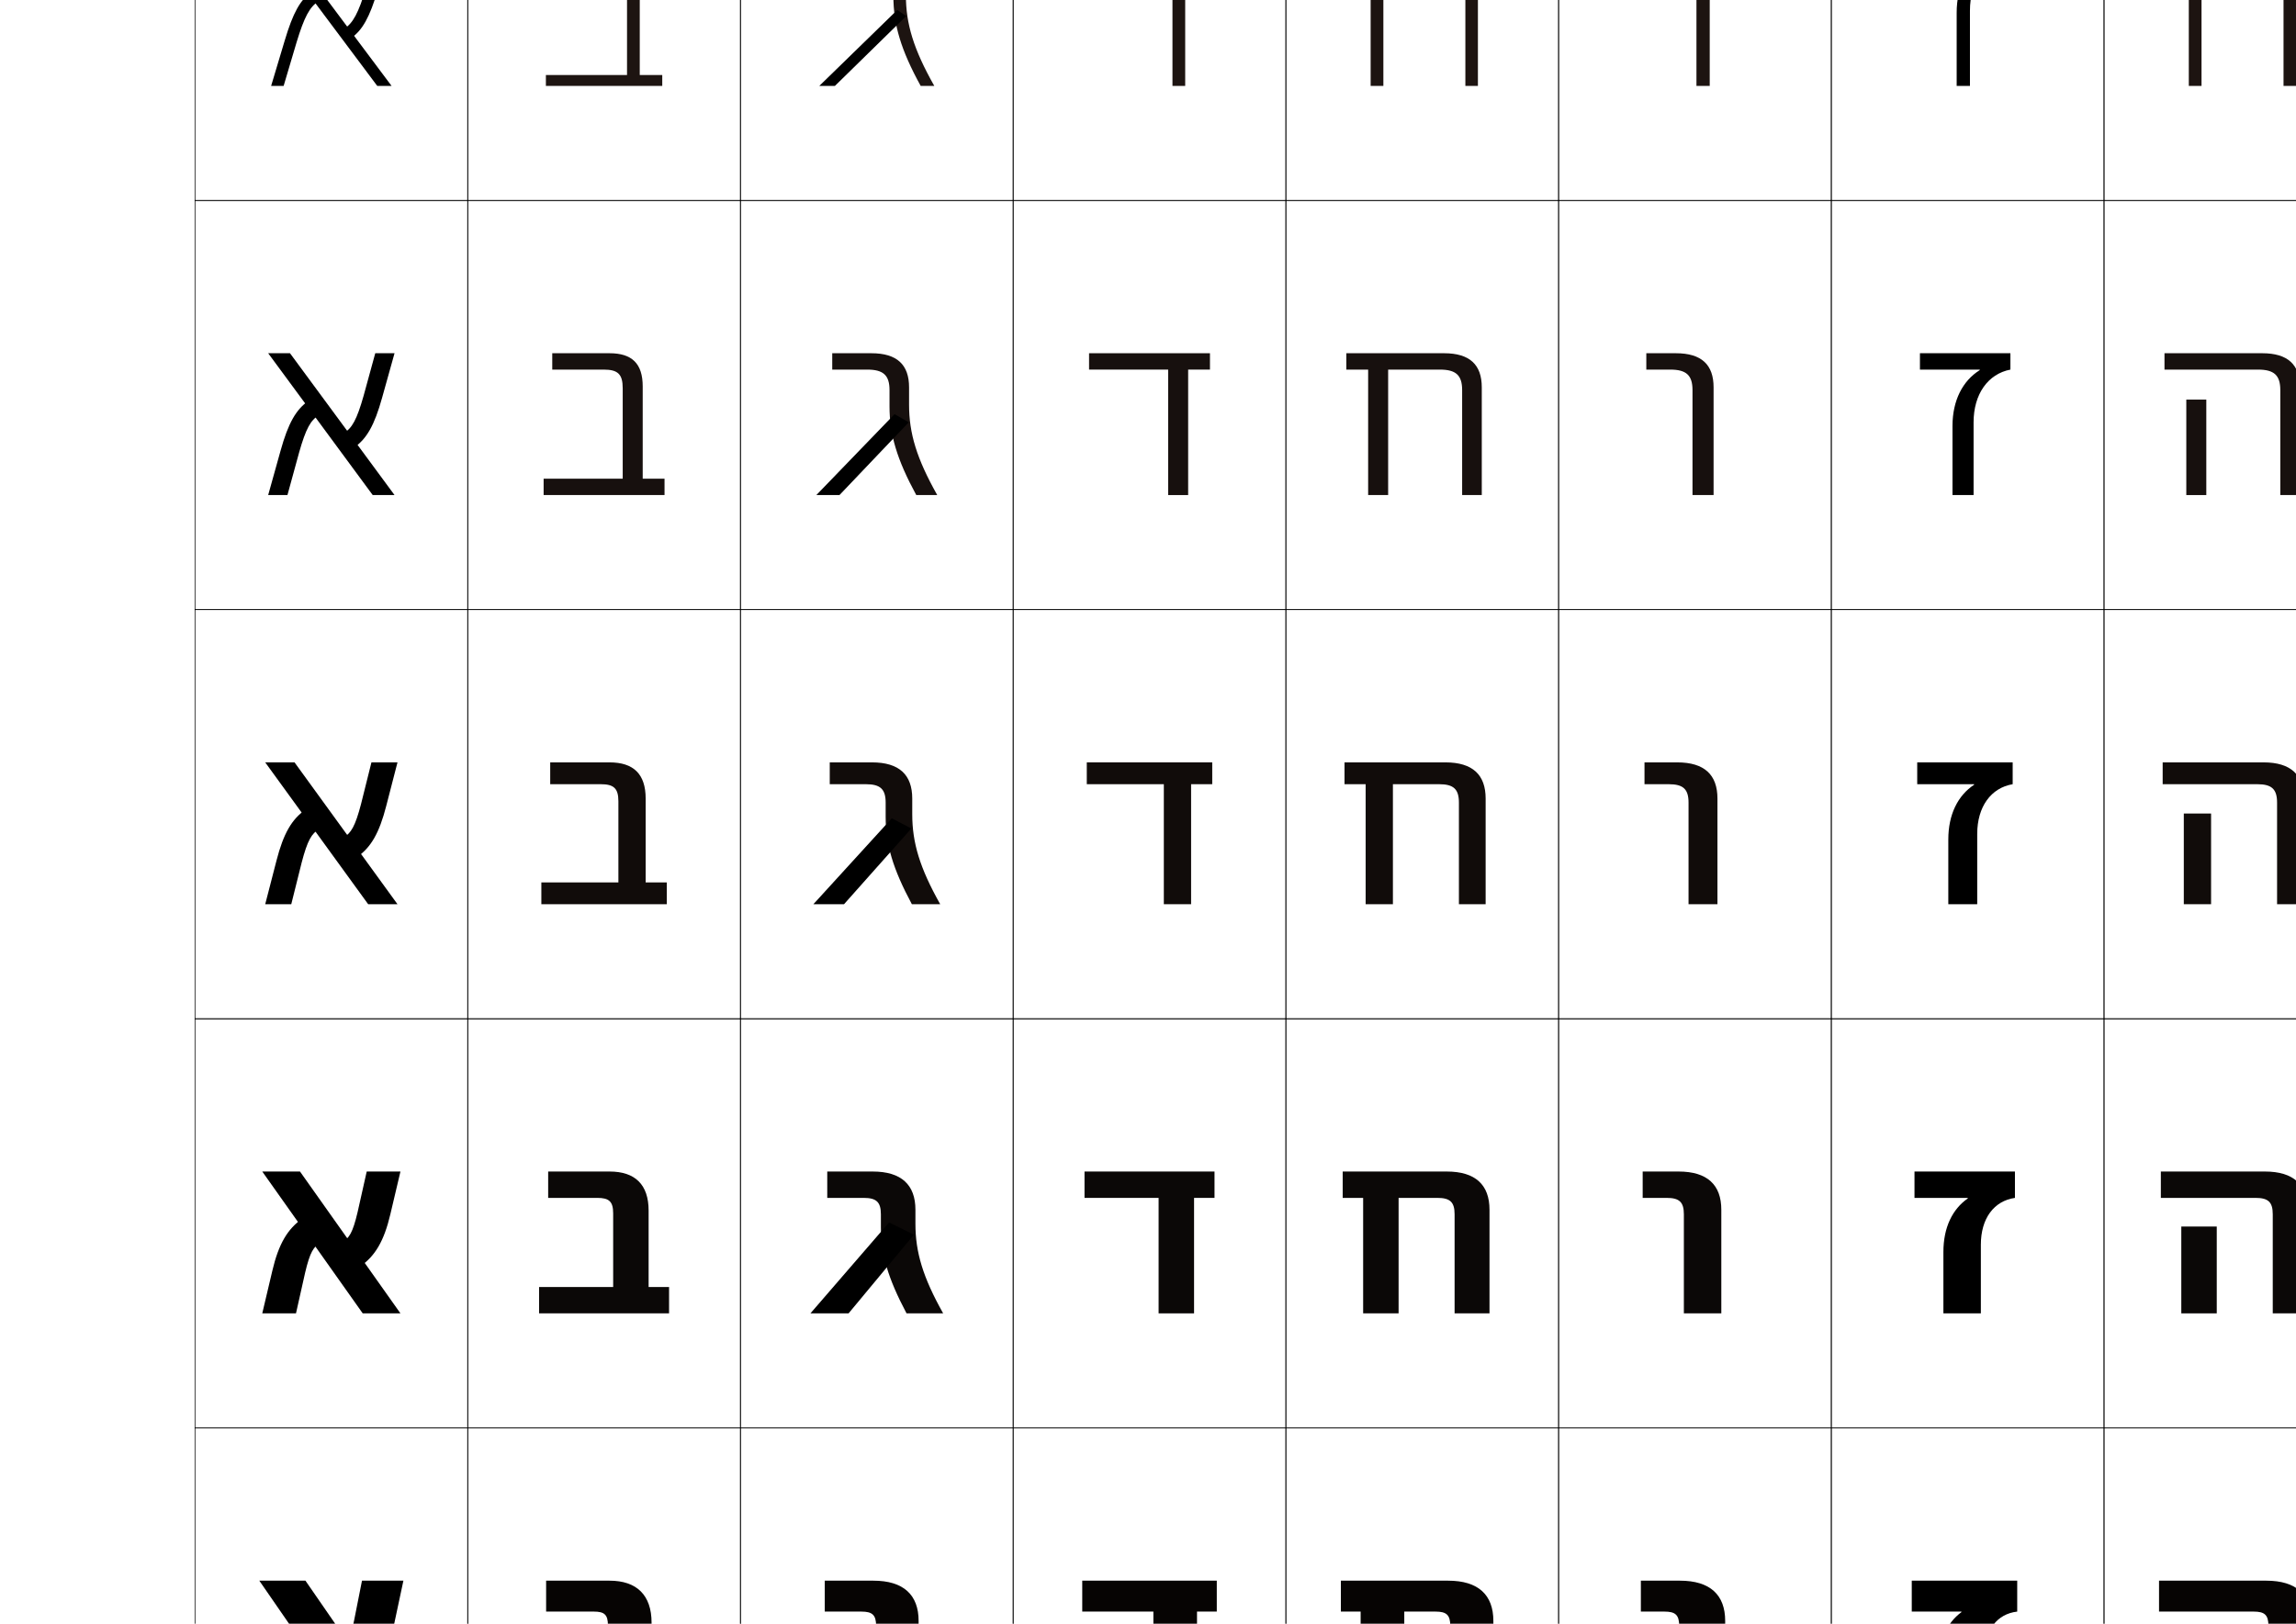 <?xml version="1.0" encoding="utf-8"?>
<!-- Generator: Adobe Illustrator 15.0.2, SVG Export Plug-In . SVG Version: 6.00 Build 0)  -->
<!DOCTYPE svg PUBLIC "-//W3C//DTD SVG 1.1//EN" "http://www.w3.org/Graphics/SVG/1.1/DTD/svg11.dtd">
<svg version="1.1" id="レイヤー1" xmlns="http://www.w3.org/2000/svg" xmlns:xlink="http://www.w3.org/1999/xlink" x="0px"
	 y="0px" width="841.89px" height="595.275px" viewBox="0 0 841.89 595.275"
	 enable-background="new 0 0 841.89 595.275" xml:space="preserve">
<g>
	<rect x="71.5" y="-226.5" fill="none" stroke="#000000" stroke-width="0.25" width="100" height="150"/>
	<rect x="71.5" y="-76.5" fill="none" stroke="#000000" stroke-width="0.25" width="100" height="150"/>
	<rect x="71.5" y="73.5" fill="none" stroke="#000000" stroke-width="0.25" width="100" height="150"/>
	<rect x="71.5" y="223.5" fill="none" stroke="#000000" stroke-width="0.25" width="100" height="150"/>
	<rect x="71.5" y="373.5" fill="none" stroke="#000000" stroke-width="0.25" width="100" height="150"/>
	<rect x="71.5" y="523.5" fill="none" stroke="#000000" stroke-width="0.25" width="100" height="150"/>
	<rect x="71.5" y="673.5" fill="none" stroke="#000000" stroke-width="0.25" width="100" height="150"/>
	<rect x="171.5" y="-226.5" fill="none" stroke="#000000" stroke-width="0.25" width="100" height="150"/>
	<rect x="171.5" y="-76.5" fill="none" stroke="#000000" stroke-width="0.25" width="100" height="150"/>
	<rect x="171.5" y="73.5" fill="none" stroke="#000000" stroke-width="0.25" width="100" height="150"/>
	<rect x="171.5" y="223.5" fill="none" stroke="#000000" stroke-width="0.25" width="100" height="150"/>
	<rect x="171.5" y="373.5" fill="none" stroke="#000000" stroke-width="0.25" width="100" height="150"/>
	<rect x="171.5" y="523.5" fill="none" stroke="#000000" stroke-width="0.25" width="100" height="150"/>
	<rect x="171.5" y="673.5" fill="none" stroke="#000000" stroke-width="0.25" width="100" height="150"/>
	<rect x="271.5" y="-226.5" fill="none" stroke="#000000" stroke-width="0.25" width="100" height="150"/>
	<rect x="271.5" y="-76.5" fill="none" stroke="#000000" stroke-width="0.25" width="100" height="150"/>
	<rect x="271.5" y="73.5" fill="none" stroke="#000000" stroke-width="0.25" width="100" height="150"/>
	<rect x="271.5" y="223.5" fill="none" stroke="#000000" stroke-width="0.25" width="100" height="150"/>
	<rect x="271.5" y="373.5" fill="none" stroke="#000000" stroke-width="0.25" width="100" height="150"/>
	<rect x="271.5" y="523.5" fill="none" stroke="#000000" stroke-width="0.25" width="100" height="150"/>
	<rect x="271.5" y="673.5" fill="none" stroke="#000000" stroke-width="0.25" width="100" height="150"/>
	<rect x="371.5" y="-226.5" fill="none" stroke="#000000" stroke-width="0.25" width="100" height="150"/>
	<rect x="371.5" y="-76.5" fill="none" stroke="#000000" stroke-width="0.25" width="100" height="150"/>
	<rect x="371.5" y="73.5" fill="none" stroke="#000000" stroke-width="0.25" width="100" height="150"/>
	<rect x="371.5" y="223.5" fill="none" stroke="#000000" stroke-width="0.25" width="100" height="150"/>
	<rect x="371.5" y="373.5" fill="none" stroke="#000000" stroke-width="0.25" width="100" height="150"/>
	<rect x="371.5" y="523.5" fill="none" stroke="#000000" stroke-width="0.25" width="100" height="150"/>
	<rect x="371.5" y="673.5" fill="none" stroke="#000000" stroke-width="0.25" width="100" height="150"/>
	<rect x="471.5" y="-226.5" fill="none" stroke="#000000" stroke-width="0.25" width="100" height="150"/>
	<rect x="471.5" y="-76.5" fill="none" stroke="#000000" stroke-width="0.25" width="100" height="150"/>
	<rect x="471.5" y="73.5" fill="none" stroke="#000000" stroke-width="0.25" width="100" height="150"/>
	<rect x="471.5" y="223.5" fill="none" stroke="#000000" stroke-width="0.25" width="100" height="150"/>
	<rect x="471.5" y="373.5" fill="none" stroke="#000000" stroke-width="0.25" width="100" height="150"/>
	<rect x="471.5" y="523.5" fill="none" stroke="#000000" stroke-width="0.25" width="100" height="150"/>
	<rect x="471.5" y="673.5" fill="none" stroke="#000000" stroke-width="0.25" width="100" height="150"/>
	<rect x="571.5" y="-226.5" fill="none" stroke="#000000" stroke-width="0.25" width="100" height="150"/>
	<rect x="571.5" y="-76.5" fill="none" stroke="#000000" stroke-width="0.25" width="100" height="150"/>
	<rect x="571.5" y="73.5" fill="none" stroke="#000000" stroke-width="0.25" width="100" height="150"/>
	<rect x="571.5" y="223.5" fill="none" stroke="#000000" stroke-width="0.25" width="100" height="150"/>
	<rect x="571.5" y="373.5" fill="none" stroke="#000000" stroke-width="0.25" width="100" height="150"/>
	<rect x="571.5" y="523.5" fill="none" stroke="#000000" stroke-width="0.25" width="100" height="150"/>
	<rect x="571.5" y="673.5" fill="none" stroke="#000000" stroke-width="0.25" width="100" height="150"/>
	<rect x="671.5" y="-226.5" fill="none" stroke="#000000" stroke-width="0.25" width="100" height="150"/>
	<rect x="671.5" y="-76.5" fill="none" stroke="#000000" stroke-width="0.25" width="100" height="150"/>
	<rect x="671.5" y="73.5" fill="none" stroke="#000000" stroke-width="0.25" width="100" height="150"/>
	<rect x="671.5" y="223.5" fill="none" stroke="#000000" stroke-width="0.25" width="100" height="150"/>
	<rect x="671.5" y="373.5" fill="none" stroke="#000000" stroke-width="0.25" width="100" height="150"/>
	<rect x="671.5" y="523.5" fill="none" stroke="#000000" stroke-width="0.25" width="100" height="150"/>
	<rect x="671.5" y="673.5" fill="none" stroke="#000000" stroke-width="0.25" width="100" height="150"/>
	<rect x="771.5" y="-226.5" fill="none" stroke="#000000" stroke-width="0.25" width="100" height="150"/>
	<rect x="771.5" y="-76.5" fill="none" stroke="#000000" stroke-width="0.25" width="100" height="150"/>
	<rect x="771.5" y="73.5" fill="none" stroke="#000000" stroke-width="0.25" width="100" height="150"/>
	<rect x="771.5" y="223.5" fill="none" stroke="#000000" stroke-width="0.25" width="100" height="150"/>
	<rect x="771.5" y="373.5" fill="none" stroke="#000000" stroke-width="0.25" width="100" height="150"/>
	<rect x="771.5" y="523.5" fill="none" stroke="#000000" stroke-width="0.25" width="100" height="150"/>
	<rect x="771.5" y="673.5" fill="none" stroke="#000000" stroke-width="0.25" width="100" height="150"/>
</g>
<g>
	<g>
		<polygon points="142.5,-118.5 140,-118.5 100.5,-170.5 103,-170.5 		"/>
		<path d="M126.412-137.721c3.392-2.369,5.605-6.516,8.771-16.432L140.4-170.5H142.5
			l-5.412,16.956c-3.319,10.396-5.724,14.804-9.531,17.463L126.412-137.721z"/>
		<path d="M116.588-151.279c-3.392,2.369-5.605,6.516-8.771,16.432L102.6-118.5H100.5
			l5.412-16.956c3.319-10.396,5.724-14.804,9.531-17.463L116.588-151.279z"/>
	</g>
	<g>
		<polygon points="143.583,31.5 138.333,31.5 99.416,-20.5 104.667,-20.5 		"/>
		<path d="M126.265,10.497c3.164-2.027,5.167-5.693,7.983-15L139-20.5h4.583
			l-4.981,16.623c-3.072,10.283-5.699,14.939-9.897,17.876L126.265,10.497z"/>
		<path d="M116.735,0.503c-3.164,2.026-5.168,5.693-7.983,14.999l-4.752,15.998h-4.583
			l4.982-16.623C107.47,4.593,110.098-0.062,114.295-3L116.735,0.503z"/>
	</g>
	<g>
		<polygon points="144.667,181.5 136.667,181.5 98.333,129.5 106.333,129.5 		"/>
		<path d="M126.118,158.714c2.935-1.684,4.73-4.871,7.195-13.567L137.601,129.5h7.066
			l-4.552,16.29c-2.825,10.171-5.675,15.074-10.264,18.291L126.118,158.714z"/>
		<path d="M116.882,152.286c-2.936,1.684-4.729,4.871-7.195,13.566L105.4,181.5h-7.067
			l4.552-16.29c2.825-10.171,5.676-15.074,10.264-18.291L116.882,152.286z"/>
	</g>
	<g>
		<polygon points="145.75,331.5 135,331.5 97.25,279.5 108,279.5 		"/>
		<path d="M125.971,306.932c2.707-1.342,4.292-4.049,6.407-12.135L136.2,279.5H145.75
			l-4.121,15.957c-2.579,10.059-5.651,15.21-10.63,18.705L125.971,306.932z"/>
		<path d="M117.029,304.068c-2.707,1.342-4.292,4.049-6.407,12.135L106.8,331.5H97.25
			l4.121-15.957c2.579-10.059,5.651-15.21,10.63-18.705L117.029,304.068z"/>
	</g>
	<g>
		<polygon points="146.833,481.5 133,481.5 96.167,429.5 110,429.5 		"/>
		<path d="M125.49,455.148c2.479-1,3.854-3.227,5.62-10.702L134.467,429.5h12.366
			l-3.691,15.624c-2.333,9.946-5.627,15.345-10.996,19.118L125.49,455.148z"/>
		<path d="M117.509,455.852c-2.479,0.999-3.854,3.227-5.62,10.701L108.533,481.5H96.167
			l3.691-15.625c2.333-9.945,5.627-15.345,10.996-19.118L117.509,455.852z"/>
	</g>
	<g>
		<polygon points="147.917,631.5 131,631.5 95.083,579.5 112,579.5 		"/>
		<path d="M125.01,603.366c2.25-0.657,3.417-2.404,4.832-9.27L132.733,579.5h15.184
			l-3.261,15.292c-2.086,9.833-5.603,15.479-11.362,19.531L125.01,603.366z"/>
		<path d="M117.99,607.635c-2.25,0.656-3.417,2.404-4.832,9.268L110.267,631.5H95.083
			l3.26-15.292c2.086-9.833,5.604-15.479,11.362-19.532L117.99,607.635z"/>
	</g>
	<g>
		<polygon points="114,729.5 149,781.5 129,781.5 94,729.5 		"/>
		<path d="M146.169,744.459c-1.84,9.721-5.579,15.615-11.728,19.945l-9.912-12.821
			c2.022-0.314,2.979-1.582,4.044-7.836L131,729.5h18L146.169,744.459z"/>
		<path d="M96.831,766.541c1.84-9.721,5.579-15.615,11.728-19.945l9.912,12.821
			c-2.022,0.314-2.979,1.582-4.044,7.836L112,781.5H94L96.831,766.541z"/>
	</g>
</g>
<g>
	<path d="M231.5-160.5c0-6.056-1.944-8-8-8H204v-2h19.5c7.166,0,10,2.875,10,10v40h8.5v2h-41v-2h30.5V-160.5z"/>
	<path fill="#1D1411" d="M229.917-9.084c0-5.641-1.886-7.416-7.5-7.416h-19.167v-4h20.25
		c7.723,0,11.083,3.353,11.083,11.083V27.5h8.25v4h-42.667V27.5h29.75V-9.084z"/>
	<path fill="#17100E" d="M228.333,142.333c0-5.226-1.828-6.833-7-6.833H202.5v-6h21
		c8.28,0,12.167,3.832,12.167,12.167V175.5h8v6h-44.333v-6h29V142.333z"/>
	<path fill="#110C0A" d="M226.75,293.75c0-4.812-1.77-6.25-6.5-6.25h-18.5v-8h21.75
		c8.838,0,13.25,4.311,13.25,13.25v30.75h7.75v8h-46v-8h28.25V293.75z"/>
	<path fill="#0B0807" d="M224.833,444.833c0-4.396-1.545-5.667-5.833-5.667h-18V429.5h22.5
		c9.396,0,14.333,4.789,14.333,14.333v28h7.5V481.5h-47.667v-9.667h27.167V444.833z"/>
	<path fill="#060403" d="M222.917,595.916c0-3.981-1.321-5.083-5.167-5.083h-17.5V579.5h23.25
		c9.953,0,15.417,5.268,15.417,15.417v25.25h7.25V631.5h-49.333v-11.333h26.083V595.916z"
		/>
	<path d="M221,747c0-3.567-1.096-4.5-4.5-4.5h-17v-13h24c10.51,0,16.5,5.746,16.5,16.5v22.5h7v13h-51v-13h25V747z"
		/>
</g>
<g>
	<polygon points="433.5,-118.5 433.5,-168.5 442,-168.5 442,-170.5 401,-170.5 401,-168.5 431.5,-168.5 431.5,-118.5 	"/>
	<polygon fill="#1D1411" points="434.583,31.5 434.583,-16.5 442.833,-16.5 442.833,-20.5 400.167,-20.5 
		400.167,-16.5 429.916,-16.5 429.916,31.5 	"/>
	<polygon fill="#17100E" points="435.667,181.5 435.667,135.5 443.667,135.5 443.667,129.5 399.333,129.5 
		399.333,135.5 428.333,135.5 428.333,181.5 	"/>
	<polygon fill="#110C0A" points="436.75,331.5 436.75,287.5 444.5,287.5 444.5,279.5 398.5,279.5 398.5,287.5 426.75,287.5 
		426.75,331.5 	"/>
	<polygon fill="#0B0807" points="437.833,481.5 437.833,439.166 445.333,439.166 445.333,429.5 
		397.667,429.5 397.667,439.166 424.833,439.166 424.833,481.5 	"/>
	<polygon fill="#060403" points="438.917,631.5 438.917,590.833 446.166,590.833 446.166,579.5 
		396.833,579.5 396.833,590.833 422.917,590.833 422.917,631.5 	"/>
	<polygon points="440,781.5 440,742.5 447,742.5 447,729.5 396,729.5 396,742.5 421,742.5 421,781.5 	"/>
</g>
<g>
	<g>
		<path d="M319.5,747c0-3.567-1.096-4.5-4.5-4.5h-13.5v-13h19c11.607,0,17.5,5.552,17.5,15.5v4
			c0,10.36,2.714,19.452,10,32.5h-19.5c-6.666-12.923-9-21.391-9-30.5V747z"/>
		<g>
			<polygon points="324,744.5 295,781.5 314.5,781.5 337,750.5 			"/>
		</g>
	</g>
	<g>
		<path fill="#060403" d="M321.25,596.083c0-4.038-1.396-5.25-5.417-5.25h-13.417V579.5H320.25
			c11.075,0,16.583,5.228,16.583,14.75v4.583c0,10.404,2.729,19.526,10.083,32.667
			h-16.464c-6.776-12.963-9.203-21.6-9.203-31V596.083z"/>
		<polygon points="325,596.333 296.083,631.5 312.828,631.5 336.058,601.579 		"/>
	</g>
	<g>
		<path fill="#0B0807" d="M323,445.167c0-4.51-1.696-6-6.333-6h-13.334V429.5H320
			c10.544,0,15.667,4.904,15.667,14v5.166c0,10.449,2.745,19.602,10.167,32.834
			h-13.429C325.518,468.497,323,459.693,323,450V445.167z"/>
		<polygon points="326,448.166 297.167,481.5 311.156,481.5 335.116,452.658 		"/>
	</g>
	<g>
		<path fill="#110C0A" d="M334.5,298.5c0,10.492,2.759,19.675,10.25,33h-10.393
			C327.359,318.457,324.75,309.484,324.75,299.5v-5.25c0-4.98-1.997-6.75-7.25-6.75h-13.25v-8h15.5
			c10.013,0,14.75,4.58,14.75,13.25V298.5z"/>
		<polygon points="327,300 298.25,331.5 309.484,331.5 334.174,303.738 		"/>
	</g>
	<g>
		<path fill="#17100E" d="M333.333,148.333c0,10.537,2.774,19.749,10.333,33.167h-7.691
			c-7.108-13.083-9.81-22.224-9.81-32.5v-6c0-5.451-2.296-7.5-8.166-7.5h-12.833v-6
			H319.5c9.481,0,13.833,4.256,13.833,12.5V148.333z"/>
		<polygon points="328,151.833 299.333,181.5 307.812,181.5 333.231,154.817 		"/>
	</g>
	<g>
		<path fill="#1D1411" d="M332.167-1.833c0,10.58,2.789,19.823,10.417,33.333h-4.989
			c-7.219-13.123-10.012-22.433-10.012-33v-6.75c0-5.922-2.597-8.25-9.083-8.25h-12.417v-4H319.25
			c8.95,0,12.917,3.933,12.917,11.75V-1.833z"/>
		<polygon points="329,3.667 300.417,31.5 306.14,31.5 332.29,5.897 		"/>
	</g>
	<g>
		<path d="M331-152v-7.5c0-7.391-3.582-11-12-11h-12v2h12c7.103,0,10,2.607,10,9v7.5
			c0,10.858,2.884,20.337,10.214,33.5H341.5C333.805-132.103,331-141.375,331-152z"/>
		<polygon points="330,-144.5 301.5,-118.5 304.468,-118.5 331.348,-143.022 		"/>
	</g>
</g>
<g>
	<path d="M540.5-159.5c0-7.391-3.582-11-12-11H495v2h8.5v50h2v-50h23c7.104,0,10,2.607,10,9v41h2V-159.5z"/>
	<path fill="#1D1411" d="M537.316-8.25c0-5.922-2.597-8.25-9.083-8.25H507.25v48h-4.667V-16.5h-8.25v-4
		H529c8.949,0,12.916,3.933,12.916,11.75v40.25h-4.6V-8.25z"/>
	<path fill="#17100E" d="M536.134,143c0-5.451-2.297-7.5-8.167-7.5H509v46h-7.333v-46h-8v-6H529.5
		c9.481,0,13.834,4.256,13.834,12.5v39.5h-7.2V143z"/>
	<path fill="#110C0A" d="M534.95,294.25c0-4.98-1.997-6.75-7.25-6.75H510.75v44h-10v-44H493v-8h37
		c10.013,0,14.75,4.58,14.75,13.25v38.75h-9.8V294.25z"/>
	<path fill="#0B0807" d="M533.367,445.166c0-4.509-1.697-6-6.334-6h-14.2V481.5h-13v-42.334h-7.5
		V429.5H530.5c10.544,0,15.666,4.903,15.666,14v38h-12.799V445.166z"/>
	<path fill="#060403" d="M531.783,596.083c0-4.038-1.396-5.25-5.416-5.25h-11.45V631.5h-16.001
		v-40.667h-7.249V579.5H531c11.076,0,16.583,5.228,16.583,14.75v37.25h-15.8V596.083z"/>
	<path d="M530.2,747c0-3.567-1.097-4.5-4.5-4.5H517v39h-19v-39h-7v-13h40.5c11.607,0,17.5,5.552,17.5,15.5
		v36.5h-18.8V747z"/>
</g>
<g>
	<path d="M828.5-168.5c7.104,0,10,2.607,10,9v41h2v-41c0-7.391-3.582-11-12-11H795v2H828.5z"/>
	<polygon points="803.5,-157 803.5,-120.5 803.5,-118.5 805.5,-118.5 805.5,-120.5 805.5,-157 	"/>
</g>
<g>
	<path fill="#1D1411" d="M794.333-16.5v-4H829c8.949,0,12.916,3.933,12.916,11.75v40.25h-4.6V-8.25
		c0-5.922-2.597-8.25-9.083-8.25H794.333z"/>
	<polygon fill="#1D1411" points="807.25,-5.25 807.25,26.833 807.25,31.5 802.583,31.5 802.583,26.833 
		802.583,-5.25 	"/>
</g>
<g>
	<path fill="#17100E" d="M793.667,135.5v-6H829.5c9.481,0,13.834,4.256,13.834,12.5v39.5h-7.2V143
		c0-5.451-2.297-7.5-8.167-7.5H793.667z"/>
	<polygon fill="#17100E" points="809,146.5 809,174.167 809,181.5 801.667,181.5 801.667,174.167 
		801.667,146.5 	"/>
</g>
<g>
	<path fill="#110C0A" d="M793,287.5v-8h37c10.013,0,14.75,4.58,14.75,13.25v38.75h-9.8v-37.25
		c0-4.98-1.997-6.75-7.25-6.75H793z"/>
	<polygon fill="#110C0A" points="810.75,298.25 810.75,321.5 810.75,331.5 800.75,331.5 800.75,321.5 800.75,298.25 	"/>
</g>
<g>
	<path fill="#0B0807" d="M792.333,439.166V429.5H830.5c10.544,0,15.666,4.903,15.666,14v38h-12.799
		v-36.334c0-4.509-1.697-6-6.334-6H792.333z"/>
	<polygon fill="#0B0807" points="812.833,449.666 812.833,468.5 812.833,481.5 799.833,481.5 
		799.833,468.5 799.833,449.666 	"/>
</g>
<g>
	<path fill="#060403" d="M791.667,590.833V579.5H831c11.076,0,16.583,5.228,16.583,14.75v37.25h-15.8
		v-35.417c0-4.038-1.396-5.25-5.416-5.25H791.667z"/>
	<polygon fill="#060403" points="814.917,601.084 814.917,615.5 814.917,631.5 798.916,631.5 
		798.916,615.5 798.916,601.084 	"/>
</g>
<g>
	<path d="M791,742.5v-13h40.5c11.607,0,17.5,5.552,17.5,15.5v36.5h-18.8V747c0-3.567-1.097-4.5-4.5-4.5H791z"
		/>
	<polygon points="817,752.5 817,762.5 817,781.5 798,781.5 798,762.5 798,752.5 	"/>
</g>
<g>
	<path d="M613.5-168.5c7.104,0,10,2.607,10,9v41h2v-41c0-7.391-3.582-11-12-11H605v2H613.5z"/>
	<path fill="#1D1411" d="M604.333-16.5v-4H614c8.949,0,12.916,3.933,12.916,11.75v40.25h-4.866V-8.25
		c0-5.922-2.597-8.25-9.083-8.25H604.333z"/>
	<path fill="#17100E" d="M603.666,135.5v-6H614.5c9.481,0,13.833,4.256,13.833,12.5v39.5h-7.732V143
		c0-5.451-2.298-7.5-8.167-7.5H603.666z"/>
	<path fill="#110C0A" d="M603,287.5v-8h12c10.013,0,14.75,4.58,14.75,13.25v38.75h-10.6v-37.25
		c0-4.98-1.997-6.75-7.25-6.75H603z"/>
	<path fill="#0B0807" d="M602.333,439.166V429.5H615.5c10.544,0,15.666,4.903,15.666,14v38h-13.732
		v-36.334c0-4.509-1.697-6-6.334-6H602.333z"/>
	<path fill="#060403" d="M601.667,590.833V579.5H616c11.076,0,16.584,5.228,16.584,14.75v37.25h-16.867
		v-35.417c0-4.038-1.396-5.25-5.417-5.25H601.667z"/>
	<path d="M601,742.5v-13h15.5c11.607,0,17.5,5.552,17.5,15.5v36.5h-20V747c0-3.567-1.096-4.5-4.5-4.5H601z"/>
</g>
<g>
	<path d="M729,757.5v24h-20v-20c0-8.624,2.851-14.815,7.883-18.8V742.5H700v-13h40.5v13
		C733.396,743.104,729,748.49,729,757.5z"/>
	<path d="M719.209,591.033v-0.2H701V579.5h38.666v11.333c-7.388,0.852-12,6.746-12,16.083
		V631.5h-16.866v-21.25C710.8,601.439,713.875,594.993,719.209,591.033z"/>
	<path d="M721.536,439.367v-0.2H702V429.5h36.833v9.667c-7.672,1.099-12.5,7.501-12.5,17.166
		V481.5h-13.732V459C712.601,450.003,715.9,443.302,721.536,439.367z"/>
	<path d="M723.863,287.7V287.5H703v-8h35v8c-7.956,1.346-13,8.258-13,18.25v25.75h-10.6v-23.75
		C714.4,298.566,717.925,291.61,723.863,287.7z"/>
	<path d="M725.923,135.7V135.5H704v-6h33.166v6c-8.24,1.592-13.5,9.013-13.5,19.333v26.667
		h-7.732v-25.333C715.934,146.796,719.683,139.585,725.923,135.7z"/>
	<path d="M727.982-16.3V-16.5H705v-4h31.333v4c-8.524,1.839-13.999,9.77-13.999,20.417V31.5
		h-4.867V4.583C717.467-4.974,721.441-12.439,727.982-16.3z"/>
	<path d="M730.043-168.3C723.199-164.464,719-156.744,719-147v28.5h2V-147
		c0-10.975,5.691-19.414,14.5-21.5v-2H706v2h24.043V-168.3z"/>
</g>
</svg>
